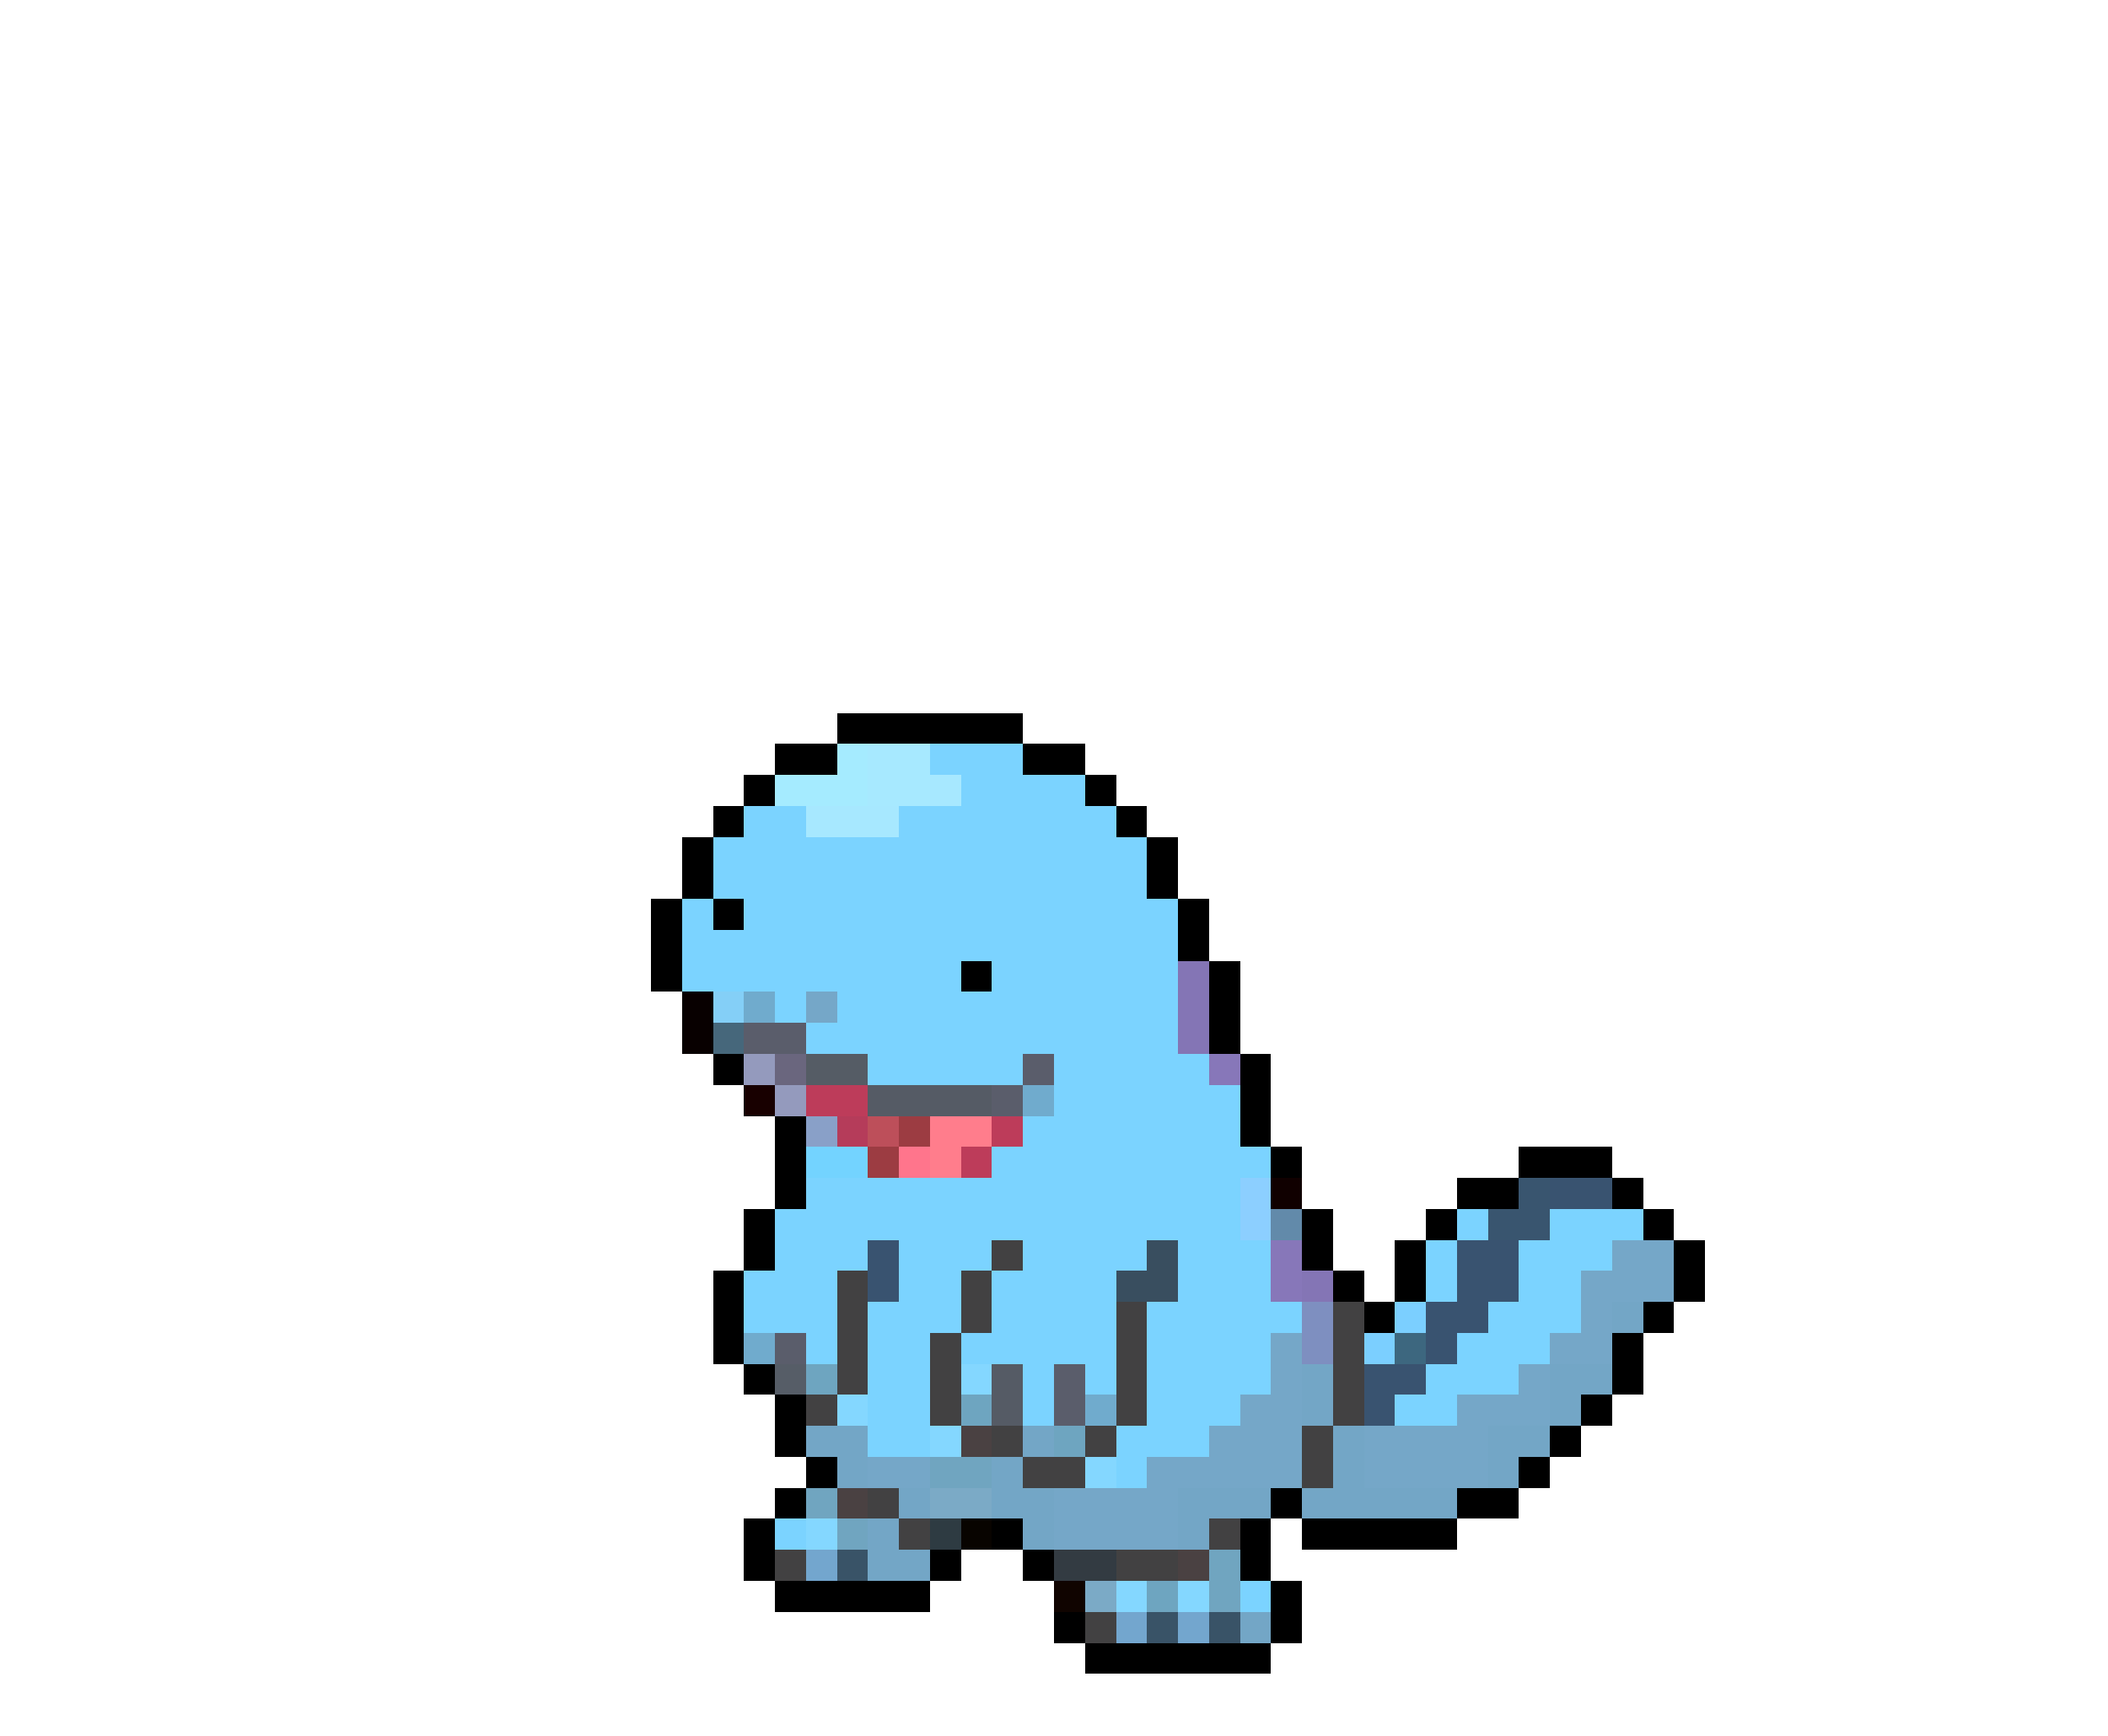 <svg xmlns="http://www.w3.org/2000/svg" viewBox="0 -0.5 68 56" shape-rendering="crispEdges">
<path stroke="#000000" d="M27 23h6M25 24h2M33 24h2M24 25h1M35 25h1M23 26h1M36 26h1M22 27h1M37 27h1M22 28h1M37 28h1M21 29h1M23 29h1M38 29h1M21 30h1M38 30h1M21 31h1M31 31h1M39 31h1M39 32h1M39 33h1M23 34h1M40 34h1M40 35h1M25 36h1M40 36h1M25 37h1M41 37h1M49 37h3M25 38h1M47 38h2M52 38h1M24 39h1M42 39h1M46 39h1M53 39h1M24 40h1M42 40h1M45 40h1M54 40h1M23 41h1M43 41h1M45 41h1M54 41h1M23 42h1M44 42h1M53 42h1M23 43h1M52 43h1M24 44h1M52 44h1M25 45h1M51 45h1M25 46h1M50 46h1M26 47h1M49 47h1M25 48h1M41 48h1M47 48h2M24 49h1M32 49h1M40 49h1M42 49h5M24 50h1M30 50h1M33 50h1M40 50h1M25 51h5M41 51h1M34 52h1M41 52h1M35 53h6" />
<path stroke="#a5ebff" d="M27 24h1M25 25h3" />
<path stroke="#a7e9ff" d="M28 24h2M28 25h2" />
<path stroke="#7bd3ff" d="M30 24h3M31 25h4M24 26h2M29 26h7M23 27h14M23 28h14M22 29h1M24 29h14M22 30h16M22 31h9M32 31h6M25 32h1M27 32h11M26 33h12M28 34h5M34 34h5M34 35h6M33 36h7M32 37h9M26 38h14M25 39h15M47 39h1M50 39h3M25 40h3M29 40h3M33 40h4M38 40h3M46 40h1M49 40h3M24 41h3M29 41h2M32 41h4M38 41h3M46 41h1M49 41h2M24 42h3M28 42h3M32 42h4M37 42h5M48 42h3M26 43h1M28 43h2M31 43h5M37 43h4M47 43h3M28 44h2M33 44h1M35 44h1M37 44h4M46 44h3M28 45h2M33 45h1M37 45h3M45 45h2M28 46h2M36 46h3M36 47h1M25 49h1M40 51h1" />
<path stroke="#a7e8ff" d="M30 25h1M26 26h3" />
<path stroke="#8475b5" d="M38 31h1M38 32h1M38 33h1M42 41h1" />
<path stroke="#080000" d="M22 32h1M22 33h1" />
<path stroke="#84cff7" d="M23 32h1" />
<path stroke="#70abcd" d="M24 32h1M33 35h1M24 43h1M35 45h1" />
<path stroke="#75a7c8" d="M26 32h1M52 40h2M51 41h3M51 42h1M41 43h1M50 43h2M41 44h1M49 44h1M40 45h2M47 45h3M39 46h3M44 46h4M28 47h2M37 47h5M44 47h4M34 48h4M34 49h4" />
<path stroke="#46677b" d="M23 33h1" />
<path stroke="#5a5d6b" d="M24 33h2M33 34h1M32 35h1M25 43h1M34 44h1M34 45h1" />
<path stroke="#949abd" d="M24 34h1M25 35h1" />
<path stroke="#6a667e" d="M25 34h1" />
<path stroke="#555c65" d="M26 34h2" />
<path stroke="#8777b9" d="M39 34h1M41 40h1M41 41h1" />
<path stroke="#180000" d="M24 35h1" />
<path stroke="#bd3c5a" d="M26 35h2M32 36h1M31 37h1" />
<path stroke="#555b65" d="M28 35h4M32 44h1M32 45h1" />
<path stroke="#89a0c8" d="M26 36h1" />
<path stroke="#b53c5a" d="M27 36h1" />
<path stroke="#bd4f5a" d="M28 36h1" />
<path stroke="#9c3c42" d="M29 36h1M28 37h1" />
<path stroke="#ff7d8c" d="M30 36h2M30 37h1" />
<path stroke="#73d3ff" d="M26 37h2" />
<path stroke="#ff758c" d="M29 37h1" />
<path stroke="#8ccfff" d="M40 38h1M40 39h1" />
<path stroke="#100000" d="M41 38h1" />
<path stroke="#39556f" d="M49 38h1M48 39h2" />
<path stroke="#395370" d="M50 38h2M28 40h1M47 40h2M28 41h1M47 41h2M46 42h2M46 43h1M44 44h2M44 45h1" />
<path stroke="#628aaa" d="M41 39h1" />
<path stroke="#424142" d="M32 40h1M27 41h1M31 41h1M27 42h1M31 42h1M36 42h1M43 42h1M27 43h1M30 43h1M36 43h1M43 43h1M27 44h1M30 44h1M36 44h1M43 44h1M26 45h1M30 45h1M36 45h1M43 45h1M32 46h1M35 46h1M42 46h1M33 47h2M42 47h1M28 48h1M29 49h1M39 49h1M25 50h1M36 50h2M35 52h1" />
<path stroke="#394e5f" d="M37 40h1M36 41h2" />
<path stroke="#7e8fc0" d="M42 42h1M42 43h1" />
<path stroke="#7bcfff" d="M45 42h1M44 43h1" />
<path stroke="#73a6c6" d="M52 42h1M42 44h1M50 44h2M42 45h1M50 45h1M26 46h2M33 46h1M43 46h1M48 46h2M27 47h1M32 47h1M43 47h1M48 47h1M29 48h1M32 48h2M38 48h3M42 48h5M28 49h1M33 49h1M38 49h1M28 50h2M40 52h1" />
<path stroke="#3d677f" d="M45 43h1" />
<path stroke="#565d67" d="M25 44h1" />
<path stroke="#6ea5c0" d="M26 44h1M31 45h1M34 46h1M37 51h1" />
<path stroke="#84d7ff" d="M31 44h1M27 45h1M30 46h1M35 47h1M26 49h1M36 51h1M38 51h1" />
<path stroke="#4a4142" d="M31 46h1M27 48h1M38 50h1" />
<path stroke="#70a5c0" d="M30 47h2M26 48h1M27 49h1M39 50h1M39 51h1" />
<path stroke="#7baac6" d="M30 48h2M35 51h1" />
<path stroke="#2e3b42" d="M30 49h1" />
<path stroke="#080400" d="M31 49h1" />
<path stroke="#73a6ce" d="M26 50h1M36 52h1M38 52h1" />
<path stroke="#395367" d="M27 50h1M37 52h1M39 52h1" />
<path stroke="#333b42" d="M34 50h2" />
<path stroke="#100400" d="M34 51h1" />
</svg>